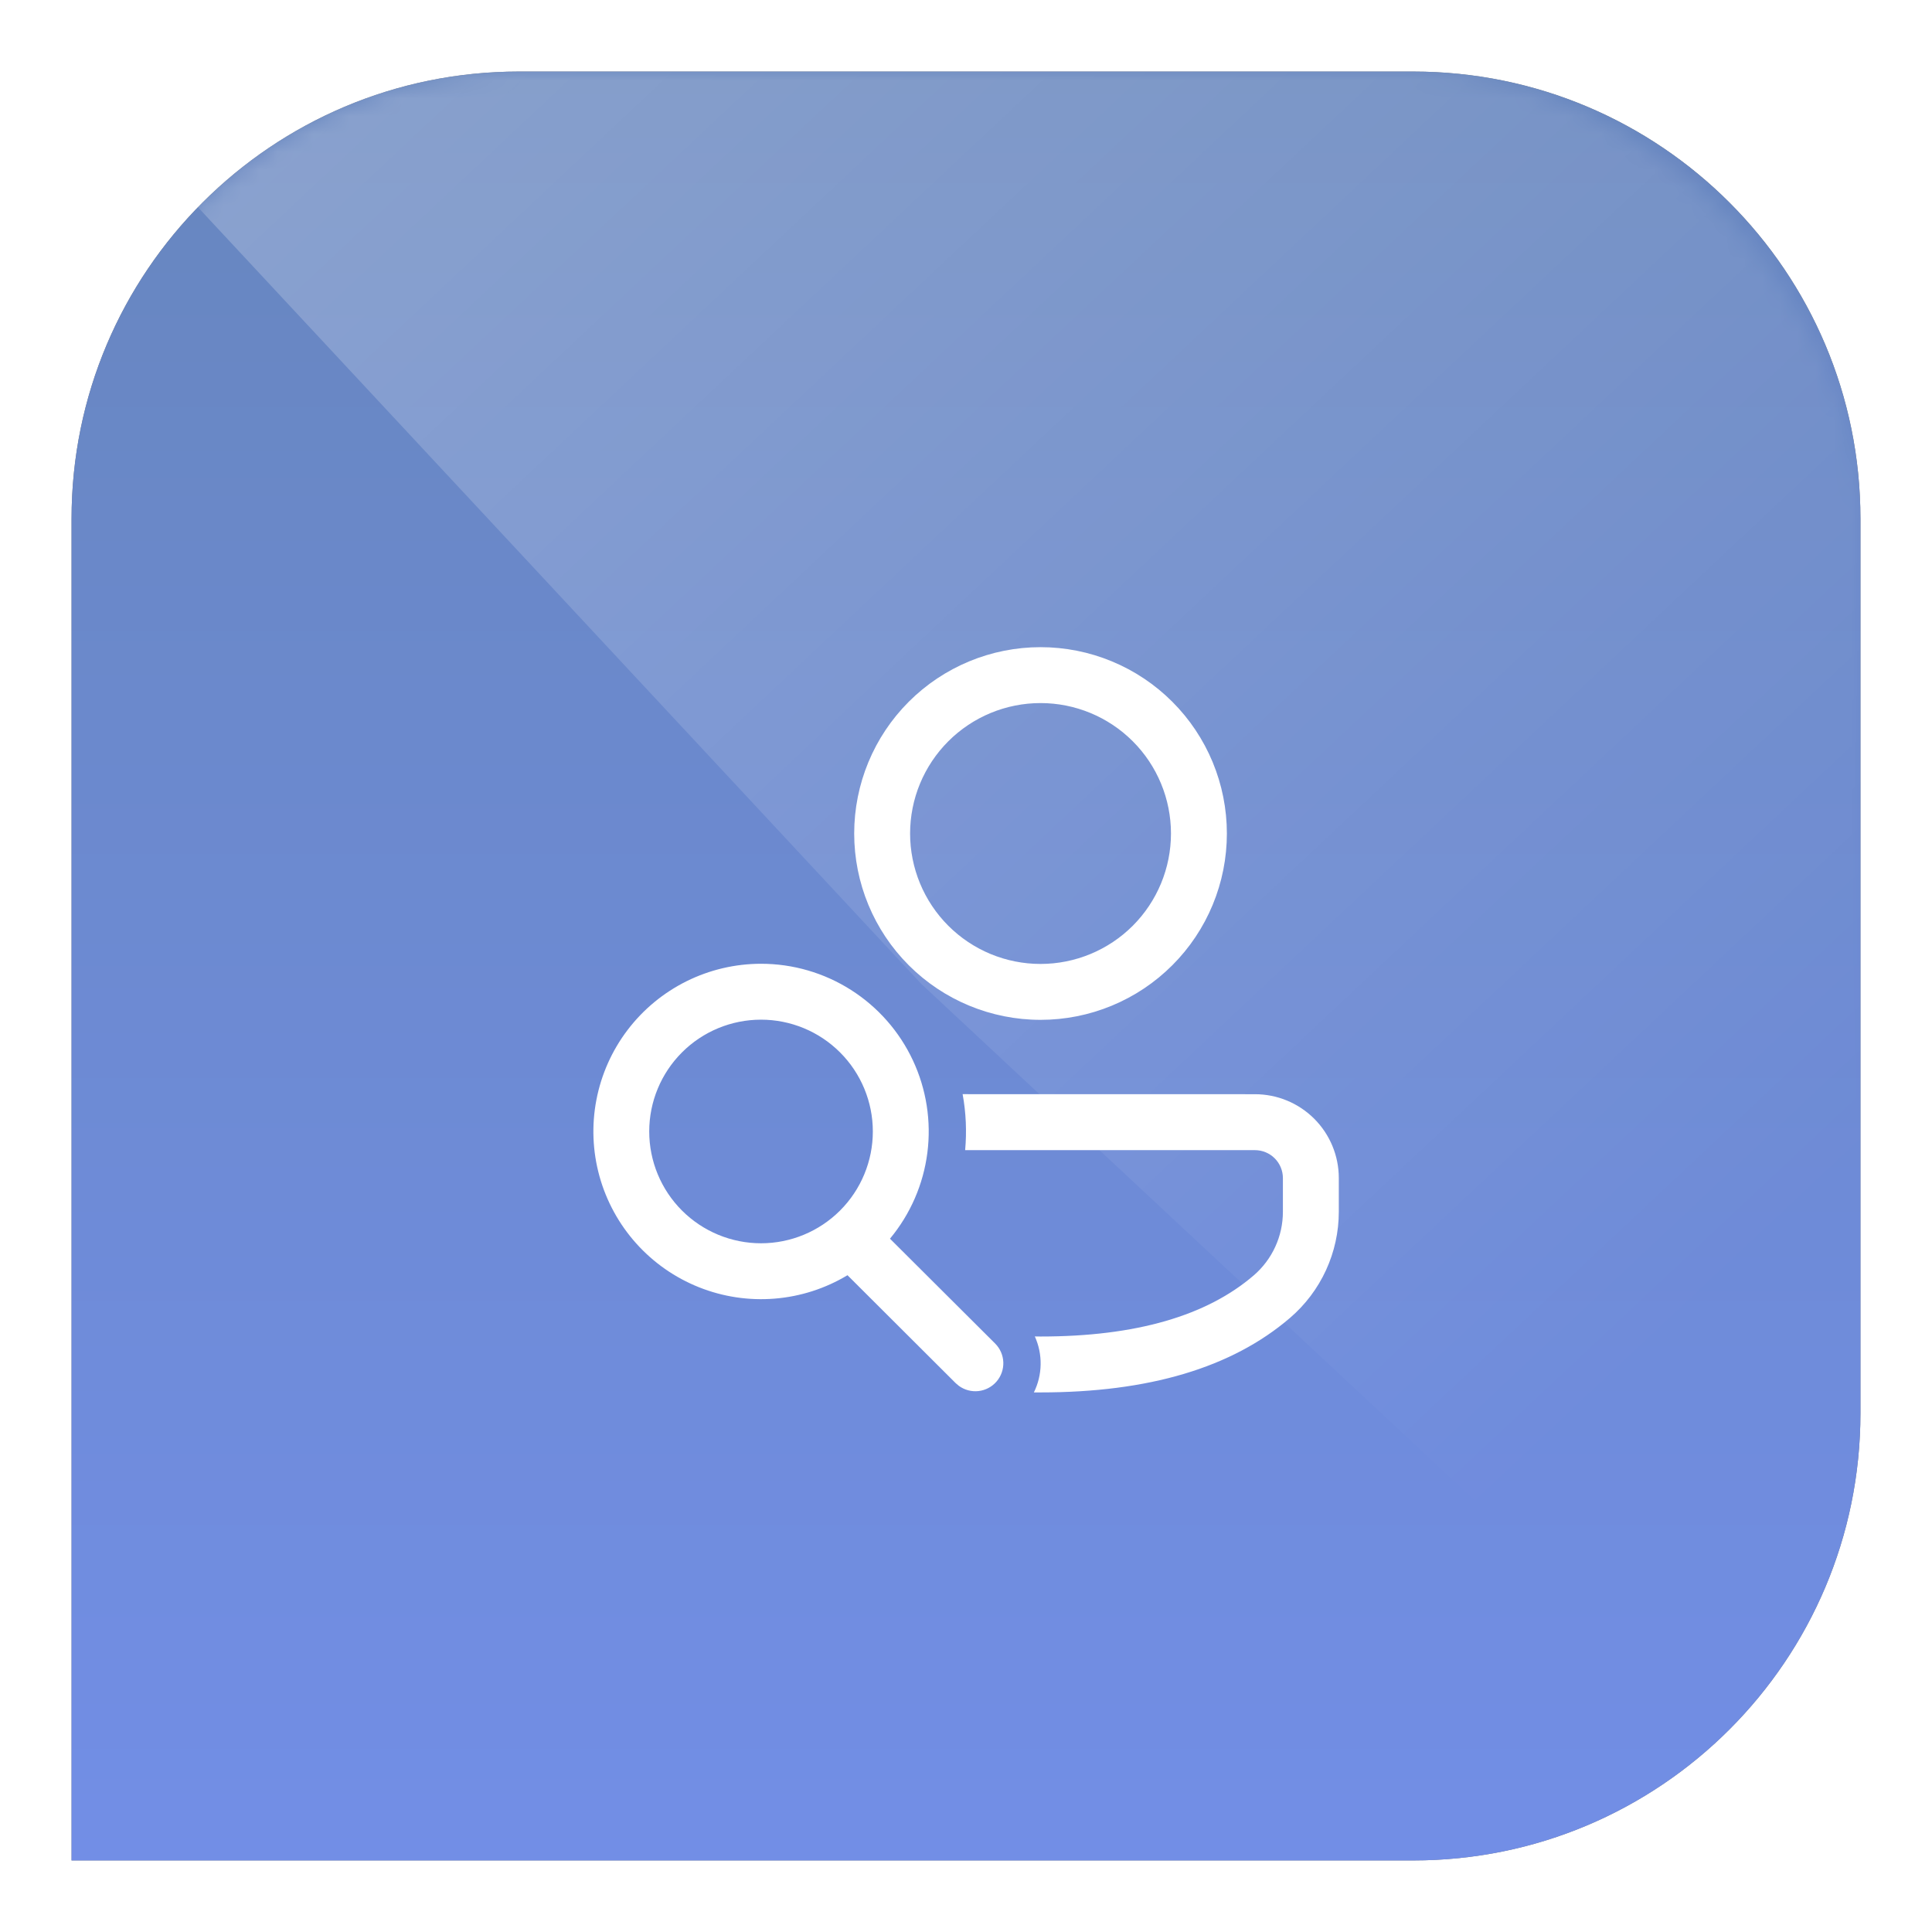 <svg width="108" height="108" viewBox="0 0 108 108" fill="none" xmlns="http://www.w3.org/2000/svg">
<g filter="url(#filter0_f_432_223)">
<path d="M4 29C4 15.193 15.193 4 29 4H79C92.807 4 104 15.193 104 29V79C104 92.807 92.807 104 79 104H4V29Z" fill="black" fill-opacity="0.5"/>
</g>
<path d="M4 29C4 15.193 15.193 4 29 4H79C92.807 4 104 15.193 104 29V79C104 92.807 92.807 104 79 104H4V29Z" fill="url(#paint0_linear_432_223)"/>
<g style="mix-blend-mode:overlay">
<mask id="mask0_432_223" style="mask-type:alpha" maskUnits="userSpaceOnUse" x="4" y="4" width="100" height="100">
<rect x="4" y="4" width="100" height="100" rx="25" fill="url(#paint1_linear_432_223)"/>
</mask>
<g mask="url(#mask0_432_223)">
<path opacity="0.3" d="M4 4H104V104L51.5 55L4 4Z" fill="url(#paint2_linear_432_223)"/>
</g>
</g>
<path d="M53.812 61.164L70.152 61.167C71.395 61.167 72.588 61.66 73.467 62.539C74.346 63.419 74.84 64.611 74.84 65.854V67.74C74.84 68.865 74.596 69.978 74.126 71.001C73.656 72.024 72.971 72.933 72.117 73.667C68.854 76.469 64.188 77.837 58.167 77.837H57.794C58.034 77.352 58.163 76.82 58.172 76.279C58.182 75.738 58.071 75.201 57.848 74.708L58.167 74.712C63.5 74.712 67.454 73.554 70.081 71.298C70.594 70.858 71.005 70.312 71.287 69.698C71.569 69.085 71.715 68.417 71.715 67.742V65.856C71.715 65.442 71.55 65.044 71.257 64.751C70.964 64.458 70.567 64.294 70.152 64.294H53.952C54.047 63.25 54 62.198 53.812 61.167V61.164ZM42.542 53.875C44.323 53.875 46.067 54.382 47.57 55.338C49.073 56.293 50.273 57.657 51.029 59.269C51.785 60.881 52.067 62.676 51.84 64.442C51.614 66.209 50.889 67.874 49.75 69.244L55.631 75.106C55.909 75.385 56.071 75.758 56.086 76.152C56.1 76.545 55.965 76.929 55.709 77.227C55.452 77.526 55.093 77.716 54.702 77.761C54.311 77.806 53.917 77.701 53.6 77.469L53.423 77.319L47.375 71.285C46.137 72.03 44.743 72.478 43.303 72.594C41.863 72.711 40.415 72.493 39.073 71.958C37.731 71.423 36.531 70.585 35.566 69.509C34.602 68.434 33.899 67.15 33.512 65.758C33.126 64.365 33.066 62.903 33.339 61.484C33.611 60.065 34.207 58.728 35.081 57.578C35.955 56.428 37.084 55.495 38.378 54.852C39.672 54.21 41.097 53.876 42.542 53.875ZM42.542 57C40.884 57 39.294 57.658 38.122 58.831C36.95 60.003 36.292 61.592 36.292 63.25C36.292 64.907 36.95 66.497 38.122 67.669C39.294 68.841 40.884 69.5 42.542 69.5C44.199 69.5 45.789 68.841 46.961 67.669C48.133 66.497 48.792 64.907 48.792 63.25C48.792 61.592 48.133 60.003 46.961 58.831C45.789 57.658 44.199 57 42.542 57ZM58.167 36.177C59.535 36.177 60.889 36.446 62.153 36.97C63.417 37.493 64.565 38.261 65.532 39.228C66.5 40.195 67.267 41.344 67.79 42.607C68.314 43.871 68.583 45.226 68.583 46.594C68.583 47.962 68.314 49.316 67.79 50.58C67.267 51.844 66.5 52.992 65.532 53.959C64.565 54.927 63.417 55.694 62.153 56.217C60.889 56.741 59.535 57.01 58.167 57.01C55.404 57.01 52.755 55.913 50.801 53.959C48.847 52.006 47.75 49.356 47.75 46.594C47.75 43.831 48.847 41.181 50.801 39.228C52.755 37.275 55.404 36.177 58.167 36.177ZM58.167 39.302C57.209 39.302 56.261 39.491 55.376 39.857C54.492 40.224 53.688 40.761 53.011 41.438C52.334 42.115 51.797 42.919 51.43 43.803C51.064 44.688 50.875 45.636 50.875 46.594C50.875 47.551 51.064 48.499 51.43 49.384C51.797 50.269 52.334 51.073 53.011 51.75C53.688 52.427 54.492 52.964 55.376 53.33C56.261 53.697 57.209 53.885 58.167 53.885C60.1 53.885 61.955 53.117 63.323 51.75C64.69 50.382 65.458 48.528 65.458 46.594C65.458 44.66 64.69 42.805 63.323 41.438C61.955 40.07 60.1 39.302 58.167 39.302Z" fill="white"/>
<defs>
<filter id="filter0_f_432_223" x="0" y="0" width="108" height="108" filterUnits="userSpaceOnUse" color-interpolation-filters="sRGB">
<feFlood flood-opacity="0" result="BackgroundImageFix"/>
<feBlend mode="normal" in="SourceGraphic" in2="BackgroundImageFix" result="shape"/>
<feGaussianBlur stdDeviation="2" result="effect1_foregroundBlur_432_223"/>
</filter>
<linearGradient id="paint0_linear_432_223" x1="54" y1="4" x2="54" y2="104" gradientUnits="userSpaceOnUse">
<stop stop-color="#6786BE"/>
<stop offset="1" stop-color="#728EE6"/>
</linearGradient>
<linearGradient id="paint1_linear_432_223" x1="6.326" y1="51.368" x2="100.512" y2="51.368" gradientUnits="userSpaceOnUse">
<stop stop-color="#07569E"/>
<stop offset="1" stop-color="#0093DD"/>
</linearGradient>
<linearGradient id="paint2_linear_432_223" x1="98" y1="95.5" x2="-9.5" y2="-19" gradientUnits="userSpaceOnUse">
<stop offset="0.116" stop-color="white" stop-opacity="0"/>
<stop offset="1" stop-color="white"/>
</linearGradient>
</defs>
</svg>
